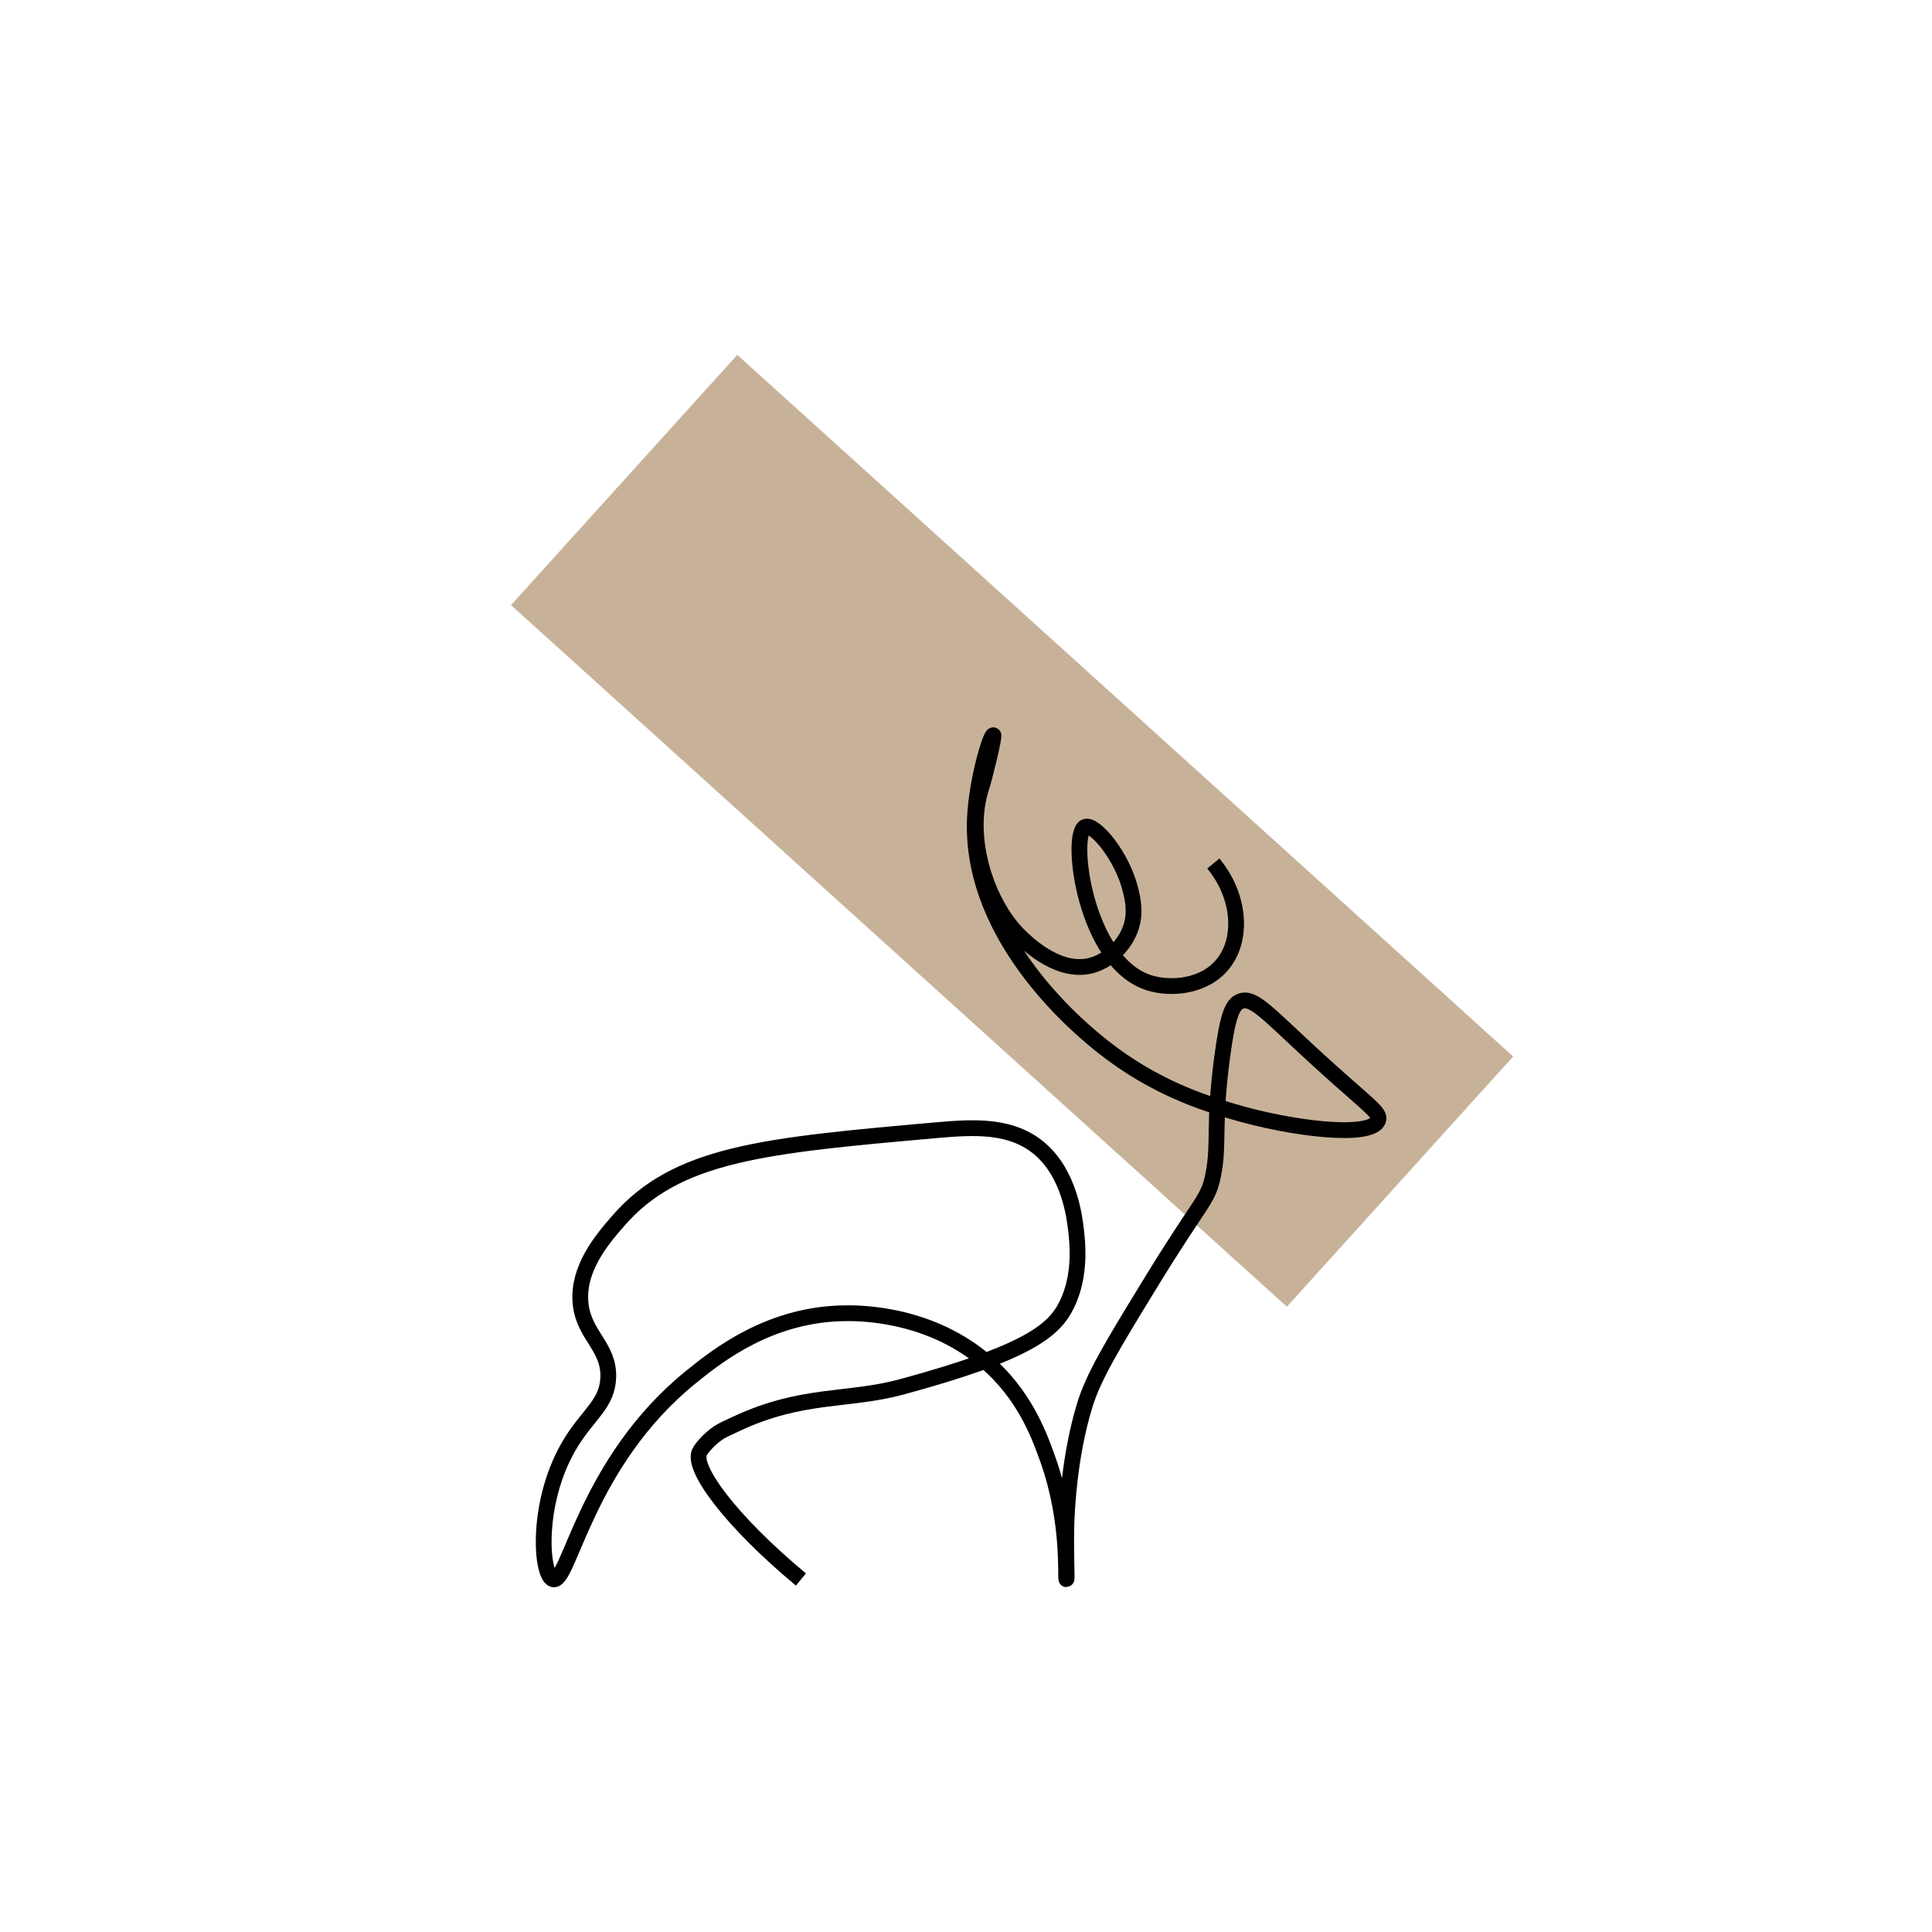 <?xml version="1.0" encoding="utf-8"?>
<!-- Generator: Adobe Illustrator 21.1.0, SVG Export Plug-In . SVG Version: 6.00 Build 0)  -->
<svg version="1.1" xmlns="http://www.w3.org/2000/svg" xmlns:xlink="http://www.w3.org/1999/xlink" x="0px" y="0px"
	 viewBox="0 0 735 735" style="enable-background:new 0 0 735 735;" xml:space="preserve">
<style type="text/css">
	.st0{display:none;}
	.st1{display:inline;fill:#8CC63F;}
	.st2{display:inline;fill:#FF0000;}
	.st3{display:inline;fill:none;stroke:#000000;stroke-width:6;stroke-miterlimit:10;}
	.st4{display:inline;fill:#29ABE2;}
	.st5{display:inline;fill:#FCEE21;}
	.st6{display:inline;fill:#FFFF00;}
	.st7{display:inline;fill:#C7B299;}
	.st8{display:inline;fill:none;stroke:#000000;stroke-width:2;stroke-miterlimit:10;}
	.st9{fill:#C7B299;}
	.st10{fill:none;stroke:#000000;stroke-width:6;stroke-miterlimit:10;}
</style>
<g id="Слой_1" class="st0">
	
		<rect x="182.6" y="507.8" transform="matrix(0.949 -0.315 0.315 0.949 -156.09 138.371)" class="st1" width="334.9" height="88.7"/>
	<circle class="st2" cx="467.4" cy="189" r="101.6"/>
	<path class="st3" d="M560.1,224.6c-0.5,5.3-2.4,8.8-3.6,10.7c-3.8,5.9-9.5,8.5-14.3,10.7c-3.6,1.6-4.1,1.3-10.7,3.6
		c-2.5,0.8-10.1,3.4-17.8,7.1c-4.2,2-10.8,5.2-17.8,10.7c-6.1,4.7-8,7.6-17.8,17.8c-8.9,9.3-12.7,9.2-14.3,14.3
		c-2.5,8.1,2.5,16.1,3.6,17.8c6.4,10.2,18.9,14.5,28.5,14.3c8.5-0.2,8.3-3.7,17.8-3.6c7.9,0.1,31.4,3.9,35.7,3.6
		c11-0.8,13.4-2.7,14.3-3.6c3.9-3.8,3.6-9.6,3.6-10.7c-0.4-8.6-14.3-17.8-14.3-17.8c-15-10-26.3-19.7-35.7-25
		c-17.9-10-27.2-15.1-39.2-14.3c-12.1,0.8-20.5,6.8-35.7,17.8c-18.4,13.4-21.5,20.1-32.1,28.5c-21.8,17.3-46.9,19.2-74.9,21.4
		c-40.6,3.2-74.9,0-74.9,0c-8.6-0.8-19.9-2.1-32.1,3.6c-15.1,7.1-22.7,20.8-25,25c-2.2,4.1-6.8,12.9-7.1,25
		c-0.2,8,2.2,14.9,7.1,28.5c5.9,16.4,47.9,38.2,64.2,46.4c21.9,11,22.2,9.7,28.5,14.3c14.8,10.6,20.3,22.6,21.4,25
		c3.5,7.7,6.6,19.7,3.6,21.4c-3.9,2.2-17.2-13.6-25-25c-6.2-9.2-18.7-27.5-21.4-53.5c-1.8-16.7,2.4-18.5,0-42.8
		c-1.7-17.2-4.7-25.5-10.7-32.1c-1.9-2.2-8.1-8.8-17.8-10.7c-14.9-3-27.6,7.1-32.1,10.7c-15.7,12.5-20.2,29.9-28.5,64.2
		c-17.6,72.6-20.4,84.7-17.8,85.6c3.4,1.2,8.9-19.9,28.5-42.8c22.4-26.1,48.8-37.7,60.6-42.8c14.5-6.2,56.5-21.9,107-10.7
		c21.4,4.7,48,10.6,60.6,32.1c15.6,26.6-0.3,59.6,3.6,60.6c5,1.4,22.1-54.7,32.1-92.7c2.8-10.6,8.5-33.3,3.6-60.6
		c-4.1-22.7-11.6-27.2-14.3-28.5c-11.7-5.7-26.2,3.4-32.1,7.1c-5.6,3.5-21.4,13.4-21.4,28.5c0,9.5,6.2,16.4,10.7,21.4
		c2.5,2.8,13.9,15,39.2,21.4c26.8,6.8,39.7-0.4,49.9,10.7c5.8,6.3,6.7,14.1,7.1,17.8c2.6,22.1-15.9,37.7-17.8,39.2"/>
</g>
<g id="Слой_2" class="st0">
	<circle class="st4" cx="516.1" cy="258" r="112"/>
	<path class="st3" d="M474.3,321.8c8.4,0.2,20-1,29.1-8.6c7.2-6,6.4-10.6,12.6-13.7c11.6-5.8,20.3,7.4,38.1,5.4
		c13.7-1.5,25.7-11.3,30-22.1c0.9-2.4,4.1-10.2,0.5-15.1c-3.5-4.8-10.7-2.8-21.5-5.3c-8.8-2.1-15.9-6.2-21.3-10.3
		c-3.4,0.1-52.1,1.7-72,37.8c-2.1,3.9-14.9,27.1-5.3,49.8c1.9,4.4,6.7,15.8,17.5,19.8c19,7.1,32-3.6,32.7,3.7
		c0.8,8.7,1.9,32.6-2.8,35.7c-4.7,3.1-35.2,5.3-39,3.2c-3.2-1.8-6.2-6.9-4.8-21.9c-18.9,10.4-42.7,5-55.1-12
		c-16.6-22.8-3.4-53.7,3.9-54.3c8.5-0.8,27.2,37.2,17.2,69.7c-6.9,22.4-25.3,33-48.6,49.2c-17.3,12-59,40.9-80.6,25.4
		c-18.8-13.5-20.9-59.6,1.6-73.6c11.6-7.2,29.9-5.9,39.2,3.4c13.2,13.2,8.6,42.9-2.6,58.9c-2.8,4-5.6,6.6-6.5,11.9
		c-2.2,12.7,10.4,18,10.5,30.1c0.3,17.2-24.5,29.9-27.3,31.3c-13.7,7-26.8,6.9-33,6.4c-2.4-4.3,6.8-20.6,9.8-34.5
		c1.8-8.4,0.7-21.1-5.2-23.4c-8.2-3.2-23,14.3-30.2,27.2c-4.9,8.8-26.2,49.5-44.1,64.5c-12.8,10.7-45.4,34.5-55.4,26.3
		c-9.9-8.1,5.5-44,19-65.4c16.7-26.7,38.1-42.9,52.8-52.1c-1-5.3-2-13.2-1.7-22.8c1.7-52,41.5-86.9,50.2-94.6
		c30.4-26.6,63.8-34.4,80.5-37c3-1.9,7.4-4.8,12.4-8.6c13.4-10.3,13.7-13.5,21.3-17.9c11.7-6.7,16.2-1.9,27.5-8.1
		c9.9-5.5,13-12.8,17.8-18.5c7.8-9.3,23.7-18.7,59.6-17.6"/>
</g>
<g id="Слой_3" class="st0">
	
		<rect x="264.7" y="144.9" transform="matrix(0.944 0.329 -0.329 0.944 141.975 -103.303)" class="st5" width="222.9" height="445.9"/>
	<path class="st3" d="M522.1,444.8c11.3-6.1,13.5-10.3,13.1-13.1c-0.9-7.3-19.5-7.2-52.5-19.7c-7.3-2.8-23.4-9.2-39.3-22.9
		c-12.2-10.5-13.5-15.9-13.1-19.7c0.9-8.5,11.4-13.8,16.4-16.4c10.1-5.2,14.5-3.1,26.2-6.6c1.6-0.5,16.7-5,29.5-16.4
		c15.9-14.1,18.8-30.5,22.9-29.5c3.2,0.7,0.3,12.1,3.3,22.9c6.4,23.7,43.7,25.9,42.6,36.1c-0.3,2.7-2.9,4.3-6.6,6.6
		c-15.8,9.8-33.3,3.4-42.6,3.3c-41.8-0.8-79.9,110.4-85.2,108.2c-2.6-1.1,10.2-25.2,0-42.6c-6.8-11.5-20.5-14.9-26.2-16.4
		c-49-12.4-108.5,62-111.5,59c-2.3-2.4,43.2-37.1,36.1-65.6c-5.1-20.5-35.6-30.3-52.5-32.8c-61.9-9.2-123.4,50.3-118,62.3
		c1,2.2,4.2,2.8,9.8,3.3c81.5,6.3,134.4-42.6,134.4-42.6c12.3-11.4,24.7-26.4,45.9-29.5c13.4-2,21,2.1,22.9,3.3
		c15.8,9.3,16.4,30.7,16.4,32.8c0.1,14.4-10.6,30.6-22.9,39.3c-3.1,2.2-5.8,3.5-6.6,6.6c-2.1,8,11,18.4,22.9,26.2"/>
</g>
<g id="Слой_4" class="st0">
	
		<rect x="929.3" y="426.3" transform="matrix(0.949 -0.315 0.315 0.949 -92.304 368.221)" class="st1" width="327.6" height="86.8"/>
	<circle class="st2" cx="1207.9" cy="114.4" r="99.4"/>
	<circle class="st4" cx="1846.3" cy="163.3" r="116.9"/>
	
		<rect x="1652.7" y="531.3" transform="matrix(0.944 0.329 -0.329 0.944 351.546 -540.056)" class="st5" width="237.2" height="474.5"/>
	<path class="st5" d="M2341.7,184.2l136.9-80.3c14.3,24.4,21.8,52.1,21.8,80.3c0,87.1-71.7,158.7-158.7,158.7
		c-55.8,0-107.6-29.4-136.3-77.3L2341.7,184.2z"/>
	<path class="st6" d="M2278.9,170.3l100-123.3c21.9,17.8,38.7,41.1,48.7,67.6c30.6,81.5-11.4,173.8-92.9,204.4
		c-52.2,19.6-111.1,10.3-154.7-24.5L2278.9,170.3z"/>
	
		<rect x="2115" y="644.7" transform="matrix(0.742 0.671 -0.671 0.742 1073.512 -1369.103)" class="st7" width="397.8" height="128.3"/>
	
		<ellipse transform="matrix(0.96 -0.281 0.281 0.96 -284.146 371.138)" class="st4" cx="1154" cy="1177.8" rx="233.6" ry="107.2"/>
	<rect x="2109.7" y="1044.2" class="st1" width="369.8" height="265.2"/>
	<path class="st8" d="M2143.5,364.8c-4.6-4.7-38.9-40.9-33-74.3c2.3-12.9,12.5-36.6,16.5-44c4.2-7.7,8-14.2,11-19.3
		c-3.3-14-14.7-22.9-24.8-22c-16.4,1.4-24.2,28.3-19.3,33c4.5,4.4,24.8-4.8,24.8-13.8c0-4.5-5.3-8.1-5.5-8.3c-6-4-10.6,0.1-16.5-2.8
		c-6.8-3.3-12.1-14-8.3-22c2.8-5.9,9.4-7.8,11-8.3c22.9,2.9,27.5,3.1,27.5,2.8c0.1-0.5-9.6-1-11-5.5c-1.1-3.6,3.1-9.9,8.3-11
		c6.6-1.5,9.4,6.5,22,11c5.4,1.9,4.3-12.3-2.8-16.5c-9.8-5.9-20.4-14.4-19.3-16.5c2.9,10.7,17.2,5.3,27.5,2.8
		c9.4-2.3,59.3,17.5,67.6,27.7c0.8,0.9,1.2,1.8,1.2,2.6c-0.1,26.3,19.2,45.6,2.8,30.3c-1.4,3-5.1,11.6-2.8,22
		c3.8,17.3,20.5,24.2,22,24.8c-14.5-2.2-31.7-1.9-44,8.3c-17.7,14.7-18.7,44.6-22,44c-2.5-0.4-0.8-16.2-2.8-16.5
		c-2.7-0.4-17.3,27.3-13.8,57.8c4.2,35.7,30,48,27.5,79.8c-0.3,4-1.6,20.6-11,24.8c-3.6,1.6-6.5,0.5-11,2.8c-6.2,3-9.3,9.2-11,13.8
		c7.4,2.4,19.2,5,33,2.8c4.1-0.7,7.8-1.6,11-2.8c0.6-4.8,2-11.7,5.5-19.3c3.5-7.5,7.8-13,11-16.5c-13.5-34.8-11-54.4-5.5-66
		c1.8-3.8,6.1-11.6,5.5-22c-0.8-14-10.6-25-11-24.8c-0.6,0.3,10.3,34,33,44c17.8,7.9,32.5-17.4,57.8-11c7.9,2,13.1,5.8,16.5,8.3
		c17.9,13,37.1,43.6,24.8,71.5c-16.5,37.3-73.9,35-77,27.5c-2.7-6.4,29.9-26.2,49.5-35.8c6.3-3.1,35.8-17.1,77-19.3
		c22-1.1,37.2-1.7,44,8.3c6.9,10.2,1.8,27.9-5.5,38.5c-8.8,12.9-20.2,14.6-19.3,19.3c1.2,6.2,23,12.2,38.5,2.8
		c12-7.3,14.5-21.7,16.5-33c3.7-20.2-0.9-37.9-5.5-49.5c-6-0.4-16.5-1.9-27.5-8.3c-13.5-7.9-15.8-17.5-27.5-33
		c-6.1-8-23.1-30.1-49.5-41.3c-12.5-5.3-37.1-12.4-44-2.8c-4.1,5.7-1.8,16.1,2.8,22c18.7,24.4,92.1-4.4,101.8-8.3
		c3.6-3.1,8.6-8.6,11-16.5c4.4-14.7-2.2-32-16.5-44c-14.3-7.6-25.6-8.6-33-8.3c-20.8,0.9-29.7,13.2-52.3,11
		c-5.8-0.6-15.7-1.5-19.3-8.3c-4-7.6,2-19.1,8.3-24.8c18-16.2,54.6-4.3,55,2.8c0.3,4.7-15.6,9.6-24.8,11
		c-12.4,1.9-22.4-0.9-27.5-2.8"/>
	<path class="st8" d="M1802.8,229.8c8.8,0.2,20.8-1,30.3-8.9c7.5-6.2,6.7-11,13.1-14.3c12.1-6.1,21.2,7.7,39.8,5.6
		c14.3-1.6,26.8-11.8,31.3-23.1c1-2.5,4.3-10.7,0.6-15.8c-3.7-5-11.1-2.9-22.4-5.5c-9.2-2.2-16.6-6.5-22.3-10.8
		c-3.6,0.1-54.4,1.7-75.1,39.5c-2.2,4.1-15.5,28.3-5.5,51.9c2,4.6,7,16.5,18.2,20.6c19.8,7.4,33.3-3.8,34.1,3.8
		c0.9,9.1,2,34-2.9,37.3c-4.9,3.3-36.7,5.6-40.6,3.3c-3.3-1.9-6.4-7.2-5-22.8c-19.7,10.8-44.5,5.3-57.5-12.6
		c-17.3-23.8-3.6-56,4.1-56.7c8.8-0.8,28.3,38.8,18,72.7c-7.1,23.4-26.4,34.5-50.8,51.4c-18,12.5-61.6,42.6-84.1,26.5
		c-19.6-14.1-21.8-62.2,1.7-76.8c12.1-7.5,31.2-6.2,40.9,3.5c13.8,13.8,9,44.7-2.7,61.5c-2.9,4.2-5.8,6.9-6.8,12.4
		c-2.3,13.2,10.8,18.8,11,31.4c0.3,17.9-25.6,31.2-28.5,32.7c-14.3,7.3-28,7.2-34.4,6.7c-2.5-4.5,7.1-21.5,10.2-36
		c1.9-8.7,0.8-22-5.5-24.4c-8.5-3.3-24,14.9-31.5,28.4c-5.1,9.1-27.3,51.6-46.1,67.3c-13.3,11.1-47.3,36-57.8,27.4
		c-10.3-8.4,5.8-46,19.8-68.3c17.5-27.8,39.8-44.8,55.1-54.4c-1-5.6-2.1-13.8-1.8-23.7c1.7-54.3,43.3-90.6,52.4-98.7
		c31.7-27.8,66.5-35.9,84-38.6c3.1-2,7.7-5,13-9c14-10.7,14.3-14.1,22.2-18.7c12.2-7,16.9-1.9,28.7-8.5
		c10.3-5.7,13.5-13.3,18.6-19.3c8.1-9.7,24.7-19.6,62.2-18.3"/>
	<path class="st8" d="M2336.5,1225.6c-20.7-2.7-24.4-5.3-24.4-7c-0.1-3.5,14.3-8.4,27.9-7c3.3,0.3,20.8,2.1,31.4,17.4
		c1.9,2.7,10.9,14.5,7,20.9c-2.9,4.8-12.4,3.5-31.4,0c-26.3-4.9-42.3-9.1-48.8-10.5c-34.3-7.3-81.3,4.9-108.2,31.4
		c-10.4,10.3-19.8,24.7-41.9,34.9c-9,4.2-20.8,3.8-20.9,7c-0.1,3,10.1,4.3,24.4,14c6.9,4.7,10.6,7.2,10.5,10.5
		c-0.3,6.5-15.1,5.9-24.4,17.4c-7.9,9.8-9.8,26.1-3.5,31.4c6,5,18.4-0.7,24.4-3.5c17.3-8,19.4-17.9,31.4-24.4
		c12.4-6.7,21.6-2.2,45.4,0c21.4,2,51.9,4.9,80.2-7c10.1-4.2,38.1-15.9,48.8-41.9c6.3-15.3,2.8-26.3,14-38.4
		c10.4-11.3,24.4-13.5,27.9-14c25.7-3.6,43.2,15.1,45.4,17.4c1.3,1.4,15,16.6,10.5,24.4c-3.1,5.3-12.7,4.1-34.9,3.5
		c-26.9-0.7-39.2-5-41.9,0c-1.5,2.8,1.2,5.7,7,17.4c0,0,6.2,12.6,10.5,24.4c7.7,21.4-1.1,44.1-7,59.3c-5.6,14.6-8.2,23.7-17.4,31.4
		c-7.9,6.6-19.9,14.1-24.4,10.5c-2.7-2.2-1.4-7.2,3.5-27.9c4.4-18.6,6.6-28,7-31.4c1.2-9.4,0.9-23.5-7-41.9"/>
	<path class="st8" d="M1722.5,1654.7c-20.5-22.4-27.3-49-17.4-66.3c10.6-18.6,37-20.4,45.4-20.9c69.6-4.7,124.8,84.8,132.6,97.7
		c-8.3-13.4-19.2-33.4-27.9-59.3c-19.3-57.5-19.3-120.3-3.5-125.6c8.2-2.8,28.7,7.4,34.9,10.5c5.1,2.5,9.8,5.3,14,3.5
		c5.6-2.5,6.7-11.7,7-17.4c-5.1-4-11.4-9.7-17.4-17.4c-8.3-10.7-6.6-18.9-14-24.4c-7.3-5.5-16.6-4.5-24.4-3.5
		c-22.8,2.8-39,15.2-41.9,17.4c-44.5,34.9-121.2,122.3-174.4,171c-11.8,10.8-30.7,27.2-55.8,45.4c16.6-19.7,27.7-38.3,34.9-52.3
		c6.7-13,18.5-36.5,24.4-69.8c2.4-13.7,6.3-24.6,3.5-38.4c-2.2-10.9-6.9-19.2-10.5-24.4c-15.8,5.5-40.2,11.1-66.3,3.5
		c-31.5-9.2-49.3-33.1-55.8-27.9c-5.2,4.1,1.5,22.8,10.5,34.9c9.6,12.9,22.1,18.7,27.9,20.9c27.4,10.5,54.3-1.2,73.3-7
		c57.5-17.5,111-1.2,160.5,14c0,0,27.1,8.3,97.7,55.8c3.6,2.4,11.5,7.9,14,17.4c3.4,13.6-6.5,26.7-10.5,31.4"/>
	<path class="st8" d="M1244.5,1134.9c-68.9,34.2-82.4,48.9-80.2,55.8c1.2,3.9,7.4,5.4,14,7c23.2,5.6,42.8-9.4,48.8-14
		c10.2-7.8,17.8-13.5,17.4-20.9c-0.8-18.5-49.9-29.3-59.3-31.4c-1.2-0.3-26.7-6.7-59.3-3.5c-16.1,1.6-20.3,4.1-20.9,7
		c-1.1,5.2,10.7,12.1,14,14c9.7,5.6,17.7,1.9,20.9,7c2.5,4,0.4,9.5,0,10.5c-4.9,12.7-25,12.1-55.8,20.9
		c-26.4,7.6-40.9,11.7-52.3,24.4c-14.2,15.8-8.4,28-20.9,41.9c-8.4,9.4-24.7,19-59.3,17.4c15.3-13.7,25.3-26.1,31.4-34.9
		c3.8-5.5,7-10.6,7-17.4c0-10.4-7.4-18.1-10.5-20.9c8.1,2.3,16.3,4.7,24.4,7c5.8-6.2,14.5-15.8,24.4-27.9
		c25.6-31.3,34.5-49.2,45.4-62.8c14-17.5,39.7-38.2,90.7-48.8c5.1-1.1,12.7-3.8,17.4-10.5c11.6-16.2-13.5-46.7-10.5-48.8
		c2.9-2,18.9,26.7,48.8,48.8c26.7,19.7,35.1,12.5,69.8,34.9c17.3,11.2,39.1,25.6,52.3,52.3c8.8,17.8,15,43.5,7,48.8
		c-7.1,4.6-22.8-7.9-34.9-17.4c-19.1-15.2-47.6-44-41.9-52.3c4.1-6,26.5-3,34.9,10.5c3.2,5.1,3.6,10.5,3.5,14
		c-1.6,0-24.9,0-34.9,17.4c-1.3,2.2-5.6,9.8-3.5,17.4c3.4,11.9,21.8,20.4,45.4,17.4"/>
	<path class="st8" d="M2360.9,1567.5c-0.6,4.9-0.9,14.3,3.5,24.4c6.1,14,17.5,20.4,24.4,24.4c4.1,2.3,31.9,18.2,48.8,7
		c5.1-3.4,4.4-6.1,14-20.9c8.2-12.8,11.2-14.6,20.9-27.9c14-19.1,26.4-40.4,24.4-41.9c-1.8-1.3-12,16.6-34.9,27.9
		c-9.4,4.6-23.9,11.8-38.4,7c-12.2-4-18.6-16.6-31.4-41.9c-14.1-27.8-12.2-37.2-10.5-41.9c2.5-6.7,8.8-15.2,14-14
		c4.2,1,6.8,8.4,7,14c0.4,16.2-19.8,25.2-38.4,41.9c-7.8,7-19.3,25.7-41.9,62.8c-12.1,19.9-27.7,45.9-45.4,76.8
		c3.5-19,6.6-48.7,0-83.7c-6.2-32.7-12.1-64.1-38.4-83.7c-35.5-26.5-96-22.3-125.6,10.5c-21,23.2-21,54.8-20.9,80.2
		c0,30.7,7.9,55.1,14,69.8c-1.1-5.2-9.3-45.3,14-66.3c3.6-3.3,8.2-7.4,14-7c21.6,1.7,38.5,67.2,27.9,73.3
		c-5.1,2.9-18.8-6.4-20.9-17.4c-2.3-11.8,8.5-26.4,27.9-34.9c37.9-3,69.8-3.7,94.2-3.5c33.2,0.2,49.5,1.9,59.3,14
		c9.7,11.9,8.6,28.5,7,38.4"/>
	<path class="st8" d="M1118.9,1665.2c-6.6-8.5-18.1-26.2-17.4-48.8c0.9-29.5,21.8-50,34.9-62.8c36-35.2,60.9-26.2,76.8-55.8
		c7.2-13.5,15.3-39.7,7-59.3c-1.3-3.2-5.3-11.1-10.5-24.4c-3.9-9.9-5.9-15-7-20.9c-0.7-3.9-5.1-26.7,3.5-31.4
		c3.4-1.9,6.3,0.8,24.4,7c13.1,4.4,17.3,5,17.4,7c0.2,3.6-18.5,0.3-27.9,10.5c-13.5,14.6-6,54.8,14,69.8
		c3.1,2.4,10.5,17.4,10.5,38.4c-3.5,15.8-5.3,23.8-10.5,31.4c-14.6,21.6-45.1,23.9-52.3,24.4c-30.2,2.3-57.7-10.6-87.2-24.4
		c-20.1-9.4-32.2-17.5-48.8-14c-16.1,3.4-26.4,15.5-27.9,14c-1.7-1.8,10.3-19.2,27.9-34.9c14.9-13.2,56.6-45.5,111.6-41.9
		c17.4,1.1,37.5,2.4,48.8,17.4c15,19.8,3.7,49.5,0,59.3c-12.8,33.7-41.4,50.3-52.3,55.8c3.6,0.7,9.8,2,17.4,3.5
		c32.3,6.4,36.7,7,41.9,10.5c5.1,3.4,14.4,12,17.4,34.9"/>
	<path class="st8" d="M958.5,927.3c5.1-0.7,9.5,1.8,10.6,5.3c1.4,4.5-3.4,9.3-7.9,10.6c-3.7,1.1-7.9,0.1-10.6-2.6
		c-3.2-3.3-2.9-7.8-2.6-10.6c0.4-4.6,2.4-8.4,3.7-10.6c0,0,0.7-1.3,1.6-2.6c35.4-52.4,68.8-68.8,68.8-68.8
		c30-13.5,75.4-20.1,87.3-2.6c6.7,9.8-1.4,21,5.3,50.3c2.3,10.1,5.5,18.3,7.9,23.8c-2.6,4.4-5.3,8.8-7.9,13.2
		c1.5,0.9,12.2,7.2,23.8,2.6c5.5-2.1,8.9-5.8,10.6-7.9c-3.2-14.5-6.3-38.3,0-66.1c2.9-12.8,14.4-64.3,63.5-92.6
		c51.2-29.4,104.8-10.3,119-5.3c24,8.5,21.8,18.6,50.3,29.1c30.7,11.3,57.7,10.6,63.5,26.5c2.3,6.3,0.4,12.2,0,13.2
		c-3.9,10.9-17.7,15.1-31.7,18.5c-39.6,9.7-59.5,14.5-82,10.6c-39-6.8-54.4-28.4-63.5-21.2c-14.5,11.4,19.7,69.1,0,87.3
		c-2.7,2.5-8.5,6.2-15.9,7.9c-8.8,2-20.1,1.1-21.2-2.6c-1-3.5,8.1-5.8,13.2-13.2c11.7-16.8,1.4-57.4-26.5-68.8
		c-1.1-0.4-21.8-8.7-29.1,0c-13.9,16.5,38.1,73.7,29.1,82c-4.2,3.8-21.5-2.6-29.1-15.9c-12.9-22.6,12.8-47,15.9-84.6
		c1.7-20.6-26.5-84.6-31.7-87.3c-5.3-2.6-28.8,3.8-45,7.9c-44.1,11.4-77.8,31.2-100.5,47.6c-4.6-4.3-11.1-3.3-13.2,0
		c-1.7,2.7-0.9,7.4,2.6,10.6c-6.9,7.2-14,15.1-21.2,23.8c-12.8,15.6-23.2,30.9-31.7,45c-4.4,7.9-8.8,15.9-13.2,23.8"/>
	<path class="st8" d="M1790.3,1307c6.1,3.7,13.6,3.5,18.2,0c0.5-0.4,4.7-3.6,4.5-8.3c-0.2-7.6-11.9-11.8-13.6-12.4
		c-7-2.4-11.5-1-22.7,0c-14.2,1.3-24.9,0.7-36.4,0c-14.6-0.8-21.9-1.3-27.3-4.1c-13.9-7.4-17.5-22.1-18.2-24.8
		c-3.5-14.5,2.8-26,4.5-29c2.2-3.8,7.3-11.9,18.2-16.5c14-5.9,27.5-1.6,31.8,0c14.6,5.5,20.7,16.9,22.7,20.7c4.1,8,4.4,15,4.5,20.7
		c0.2,7,0.5,16.1-4.5,24.8c-6.3,10.8-17.6,15.2-31.8,20.7c-7.9,3.1-20.3,6.9-36.4,8.3c-10.6-2.8-20.1-1-31.8-8.3
		c-13.1-9.7-18.8-13.8-27.3-29c-3.8-6.7-13.6-26.4-9.1-49.6c1.1-5.7,6.8-19,18.2-45.5c4.1-9.6,7.3-16.6,4.5-24.8
		c-2.5-7.5-9.8-16.3-18.2-16.5c-16.1-0.5-26.1,30.7-31.8,29c-4.5-1.4-2.7-22,4.5-41.4c6.2-16.7,12.6-33.9,31.8-45.5
		c23.8-14.3,50.3-9.8,59.1-8.3c12.9,2.2,32.9,5.3,45.4,20.7c15.8,19.3,12.8,49.2,0,66.2c-3.5,4.7-10.2,11.4-9.1,12.4
		c1.1,1,7.5-5.5,18.2-8.3c8.6-2.3,15.9-1.1,22.7,0c12.2,2,23.9,3.9,31.8,12.4c7.7,8.4,10.7,22.1,9.1,33.1c-0.8,5.4-2.6,9.2,0,12.4
		c2.3,2.8,6.1,2.9,18.2,4.1c19.8,2,21.5,3,22.7,4.1c3.6,3.3,3.9,9.1,4.5,20.7c0.6,11.2,0.5,12.3,0,12.4c-1.5,0.4-2.5-7.5-9.1-12.4
		c-6.1-4.6-12.5-3.1-27.3-4.1c-11.1-0.8-19.8-1.3-27.3-4.1c-17.5-6.5-24.6-23.1-27.3-29c-3.5-7.8-9.1-19.9-4.5-33.1
		c6.3-18,27.8-27.3,31.8-29c12.7-5.5,21.1-4.5,27.3-12.4c4.8-6.2,4.6-13.3,4.5-16.5c-0.4-14.8-11.7-30.2-18.2-29
		c-6.8,1.3-12.1,21.9-4.5,37.2c5.1,10.4,15.6,17.2,27.3,24.8c11.5,7.5,17.2,8.7,22.7,16.5c1.7,2.4,9.2,12.9,4.5,20.7
		c-3.4,5.6-11.4,7.1-18.2,8.3c-7.7,1.4-14.1,0.7-18.2,0"/>
	<path class="st8" d="M2390.6,721.5c10.5,12.8,11.2,29.1,3.5,38.4c-7,8.5-19.6,9.6-27.9,7c-24.7-7.8-30.3-56.6-24.4-59.3
		c3.5-1.6,14.3,11.1,17.4,24.4c0.8,3.4,1.9,8.3,0,14c-2.3,6.6-7.8,11.9-14,14c-12.5,4.2-25-7.7-27.9-10.5
		c-12.2-11.5-21.5-36.9-14.9-57.1c1.1-3.2,5.1-19.6,4.5-19.7c-1.1-0.2-6.3,17-7,31.4c-2.2,47,42.6,82.3,48.8,87.2
		c19.5,15.4,38.1,21.2,48.8,24.4c23,6.9,53.3,10.4,55.8,3.5c1.1-3-3.8-5.5-24.4-24.4c-17.9-16.5-23.1-22.7-27.9-20.9
		c-3.1,1.1-4.9,5.2-7,20.9c-3.6,27-1,33.1-3.5,45.4c-2,9.8-4.3,8.9-24.4,41.9c-14.1,23-21.1,34.7-24.4,45.4
		c-5.9,19.3-6.8,39.3-7,45.4c-0.3,10.5,0.3,20.9,0,20.9c-0.5,0,1.4-21.7-7-45.4c-3-8.4-8-22.6-20.9-34.9
		c-20.8-19.8-47.5-21-55.8-20.9c-29,0.1-49.2,16.2-59.3,24.4c-40,32.5-46.2,78.6-52.3,76.8c-4.7-1.4-6.8-30.1,7-52.3
		c6.7-10.7,13.6-14.5,14-24.4c0.4-11.8-9.1-15.8-10.5-27.9c-1.5-13.4,8.2-24.7,14-31.4c22.4-26.1,55.7-29,122.1-34.9
		c13.9-1.2,27.8-1.9,38.4,7c11.5,9.7,13.4,26.2,14,31.4c0.5,4.5,1.9,16.8-3.5,27.9c-4.8,9.9-14.6,18.3-62.8,31.4
		c-20.6,5.6-37.7,2.3-62.8,14c-3.2,1.5-5.7,2.6-7,3.5c-4.4,3-6.7,6.5-7,7c-3.7,5.9,11.7,26.6,38.4,48.8"/>
	<path class="st8" d="M1298.6,149.3c-0.5,5.2-2.3,8.6-3.5,10.5c-3.7,5.8-9.3,8.4-14,10.5c-3.5,1.6-4,1.3-10.5,3.5
		c-2.5,0.8-9.9,3.4-17.4,7c-4.1,2-10.5,5.1-17.4,10.5c-6,4.6-7.8,7.4-17.4,17.4c-8.7,9.1-12.4,9-14,14c-2.5,7.9,2.4,15.7,3.5,17.4
		c6.2,10,18.5,14.1,27.9,14c8.3-0.2,8.2-3.6,17.4-3.5c7.7,0.1,30.8,3.8,34.9,3.5c10.8-0.7,13.1-2.6,14-3.5c3.8-3.7,3.5-9.4,3.5-10.5
		c-0.4-8.4-14-17.4-14-17.4c-14.7-9.8-25.7-19.3-34.9-24.4c-17.6-9.8-26.6-14.7-38.4-14c-11.8,0.8-20,6.6-34.9,17.4
		c-18,13.1-21,19.7-31.4,27.9c-21.3,16.9-45.9,18.8-73.3,20.9c-39.7,3.1-73.3,0-73.3,0c-8.4-0.8-19.5-2.1-31.4,3.5
		c-14.8,6.9-22.2,20.4-24.4,24.4c-2.1,4-6.7,12.6-7,24.4c-0.2,7.8,2.2,14.6,7,27.9c5.8,16.1,46.8,37.3,62.8,45.4
		c21.4,10.8,21.7,9.5,27.9,14c14.4,10.4,19.9,22.1,20.9,24.4c3.4,7.6,6.4,19.3,3.5,20.9c-3.8,2.1-16.9-13.3-24.4-24.4
		c-6.1-9-18.3-26.9-20.9-52.3c-1.7-16.4,2.4-18.1,0-41.9c-1.7-16.8-4.6-24.9-10.5-31.4c-1.9-2.1-7.9-8.6-17.4-10.5
		c-14.6-2.9-27,7-31.4,10.5c-15.4,12.2-19.8,29.2-27.9,62.8c-17.3,71-20,82.9-17.4,83.7c3.4,1.1,8.7-19.5,27.9-41.9
		c21.9-25.5,47.7-36.9,59.3-41.9c14.2-6.1,55.2-21.4,104.7-10.5c20.9,4.6,46.9,10.4,59.3,31.4c15.3,26-0.3,58.3,3.5,59.3
		c4.9,1.3,21.6-53.5,31.4-90.7c2.7-10.3,8.3-32.5,3.5-59.3c-4-22.2-11.4-26.7-14-27.9c-11.4-5.6-25.6,3.3-31.4,7
		c-5.4,3.4-20.9,13.1-20.9,27.9c0,9.3,6,16,10.5,20.9c2.4,2.7,13.6,14.7,38.4,20.9c26.2,6.7,38.9-0.4,48.8,10.5
		c5.7,6.1,6.6,13.8,7,17.4c2.5,21.6-15.6,36.9-17.4,38.4"/>
	<path class="st8" d="M1926.6,850.6c12-6.5,14.3-11,14-14c-1-7.8-20.8-7.7-55.8-20.9c-7.8-3-24.9-9.8-41.9-24.4
		c-13-11.2-14.4-17-14-20.9c1-9,12.1-14.7,17.4-17.4c10.7-5.5,15.4-3.3,27.9-7c1.7-0.5,17.8-5.3,31.4-17.4
		c16.9-15,20-32.4,24.4-31.4c3.4,0.8,0.4,12.9,3.5,24.4c6.8,25.2,46.5,27.6,45.4,38.4c-0.3,2.8-3,4.5-7,7
		c-16.8,10.4-35.4,3.7-45.4,3.5c-44.5-0.8-85.1,117.5-90.7,115.1c-2.7-1.1,10.9-26.8,0-45.4c-7.2-12.2-21.8-15.9-27.9-17.4
		c-52.2-13.2-115.4,66-118.6,62.8c-2.5-2.5,45.9-39.5,38.4-69.8c-5.4-21.8-37.9-32.2-55.8-34.9c-65.9-9.8-131.3,53.5-125.6,66.3
		c1,2.3,4.5,3,10.5,3.5c86.8,6.7,143-45.4,143-45.4c13.1-12.1,26.3-28.1,48.8-31.4c14.3-2.1,22.4,2.3,24.4,3.5
		c16.9,9.9,17.4,32.6,17.4,34.9c0.1,15.4-11.3,32.6-24.4,41.9c-3.3,2.3-6.1,3.7-7,7c-2.2,8.5,11.7,19.6,24.4,27.9"/>
</g>
<g id="Слой_5">
	
		<rect x="186" y="251.7" transform="matrix(0.742 0.671 -0.671 0.742 311.371 -176.565)" class="st9" width="397.8" height="128.3"/>
	<path class="st10" d="M461.6,328.5c10.5,12.8,11.2,29.1,3.5,38.4c-7,8.5-19.6,9.6-27.9,7c-24.7-7.8-30.3-56.6-24.4-59.3
		c3.5-1.6,14.3,11.1,17.4,24.4c0.8,3.4,1.9,8.3,0,14c-2.3,6.6-7.8,11.9-14,14c-12.5,4.2-25-7.7-27.9-10.5
		c-12.2-11.5-21.5-36.9-14.9-57.1c1.1-3.2,5.1-19.6,4.5-19.7c-1.1-0.2-6.3,17-7,31.4c-2.2,47,42.6,82.3,48.8,87.2
		c19.5,15.4,38.1,21.2,48.8,24.4c23,6.9,53.3,10.4,55.8,3.5c1.1-3-3.8-5.5-24.4-24.4c-17.9-16.5-23.1-22.7-27.9-20.9
		c-3.1,1.1-4.9,5.2-7,20.9c-3.6,27-1,33.1-3.5,45.4c-2,9.8-4.3,8.9-24.4,41.9c-14.1,23-21.1,34.7-24.4,45.4
		c-5.9,19.3-6.8,39.3-7,45.4c-0.3,10.5,0.3,20.9,0,20.9c-0.5,0,1.4-21.7-7-45.4c-3-8.4-8-22.6-20.9-34.9
		c-20.8-19.8-47.5-21-55.8-20.9c-29,0.1-49.2,16.2-59.3,24.4c-40,32.5-46.2,78.6-52.3,76.8c-4.7-1.4-6.8-30.1,7-52.3
		c6.7-10.7,13.6-14.5,14-24.4c0.4-11.8-9.1-15.8-10.5-27.9c-1.5-13.4,8.2-24.7,14-31.4c22.4-26.1,55.7-29,122.1-34.9
		c13.9-1.2,27.8-1.9,38.4,7c11.5,9.7,13.4,26.2,14,31.4c0.5,4.5,1.9,16.8-3.5,27.9c-4.8,9.9-14.6,18.3-62.8,31.4
		c-20.6,5.6-37.7,2.3-62.8,14c-3.2,1.5-5.7,2.6-7,3.5c-4.4,3-6.7,6.5-7,7c-3.7,5.9,11.7,26.6,38.4,48.8"/>
</g>
</svg>
